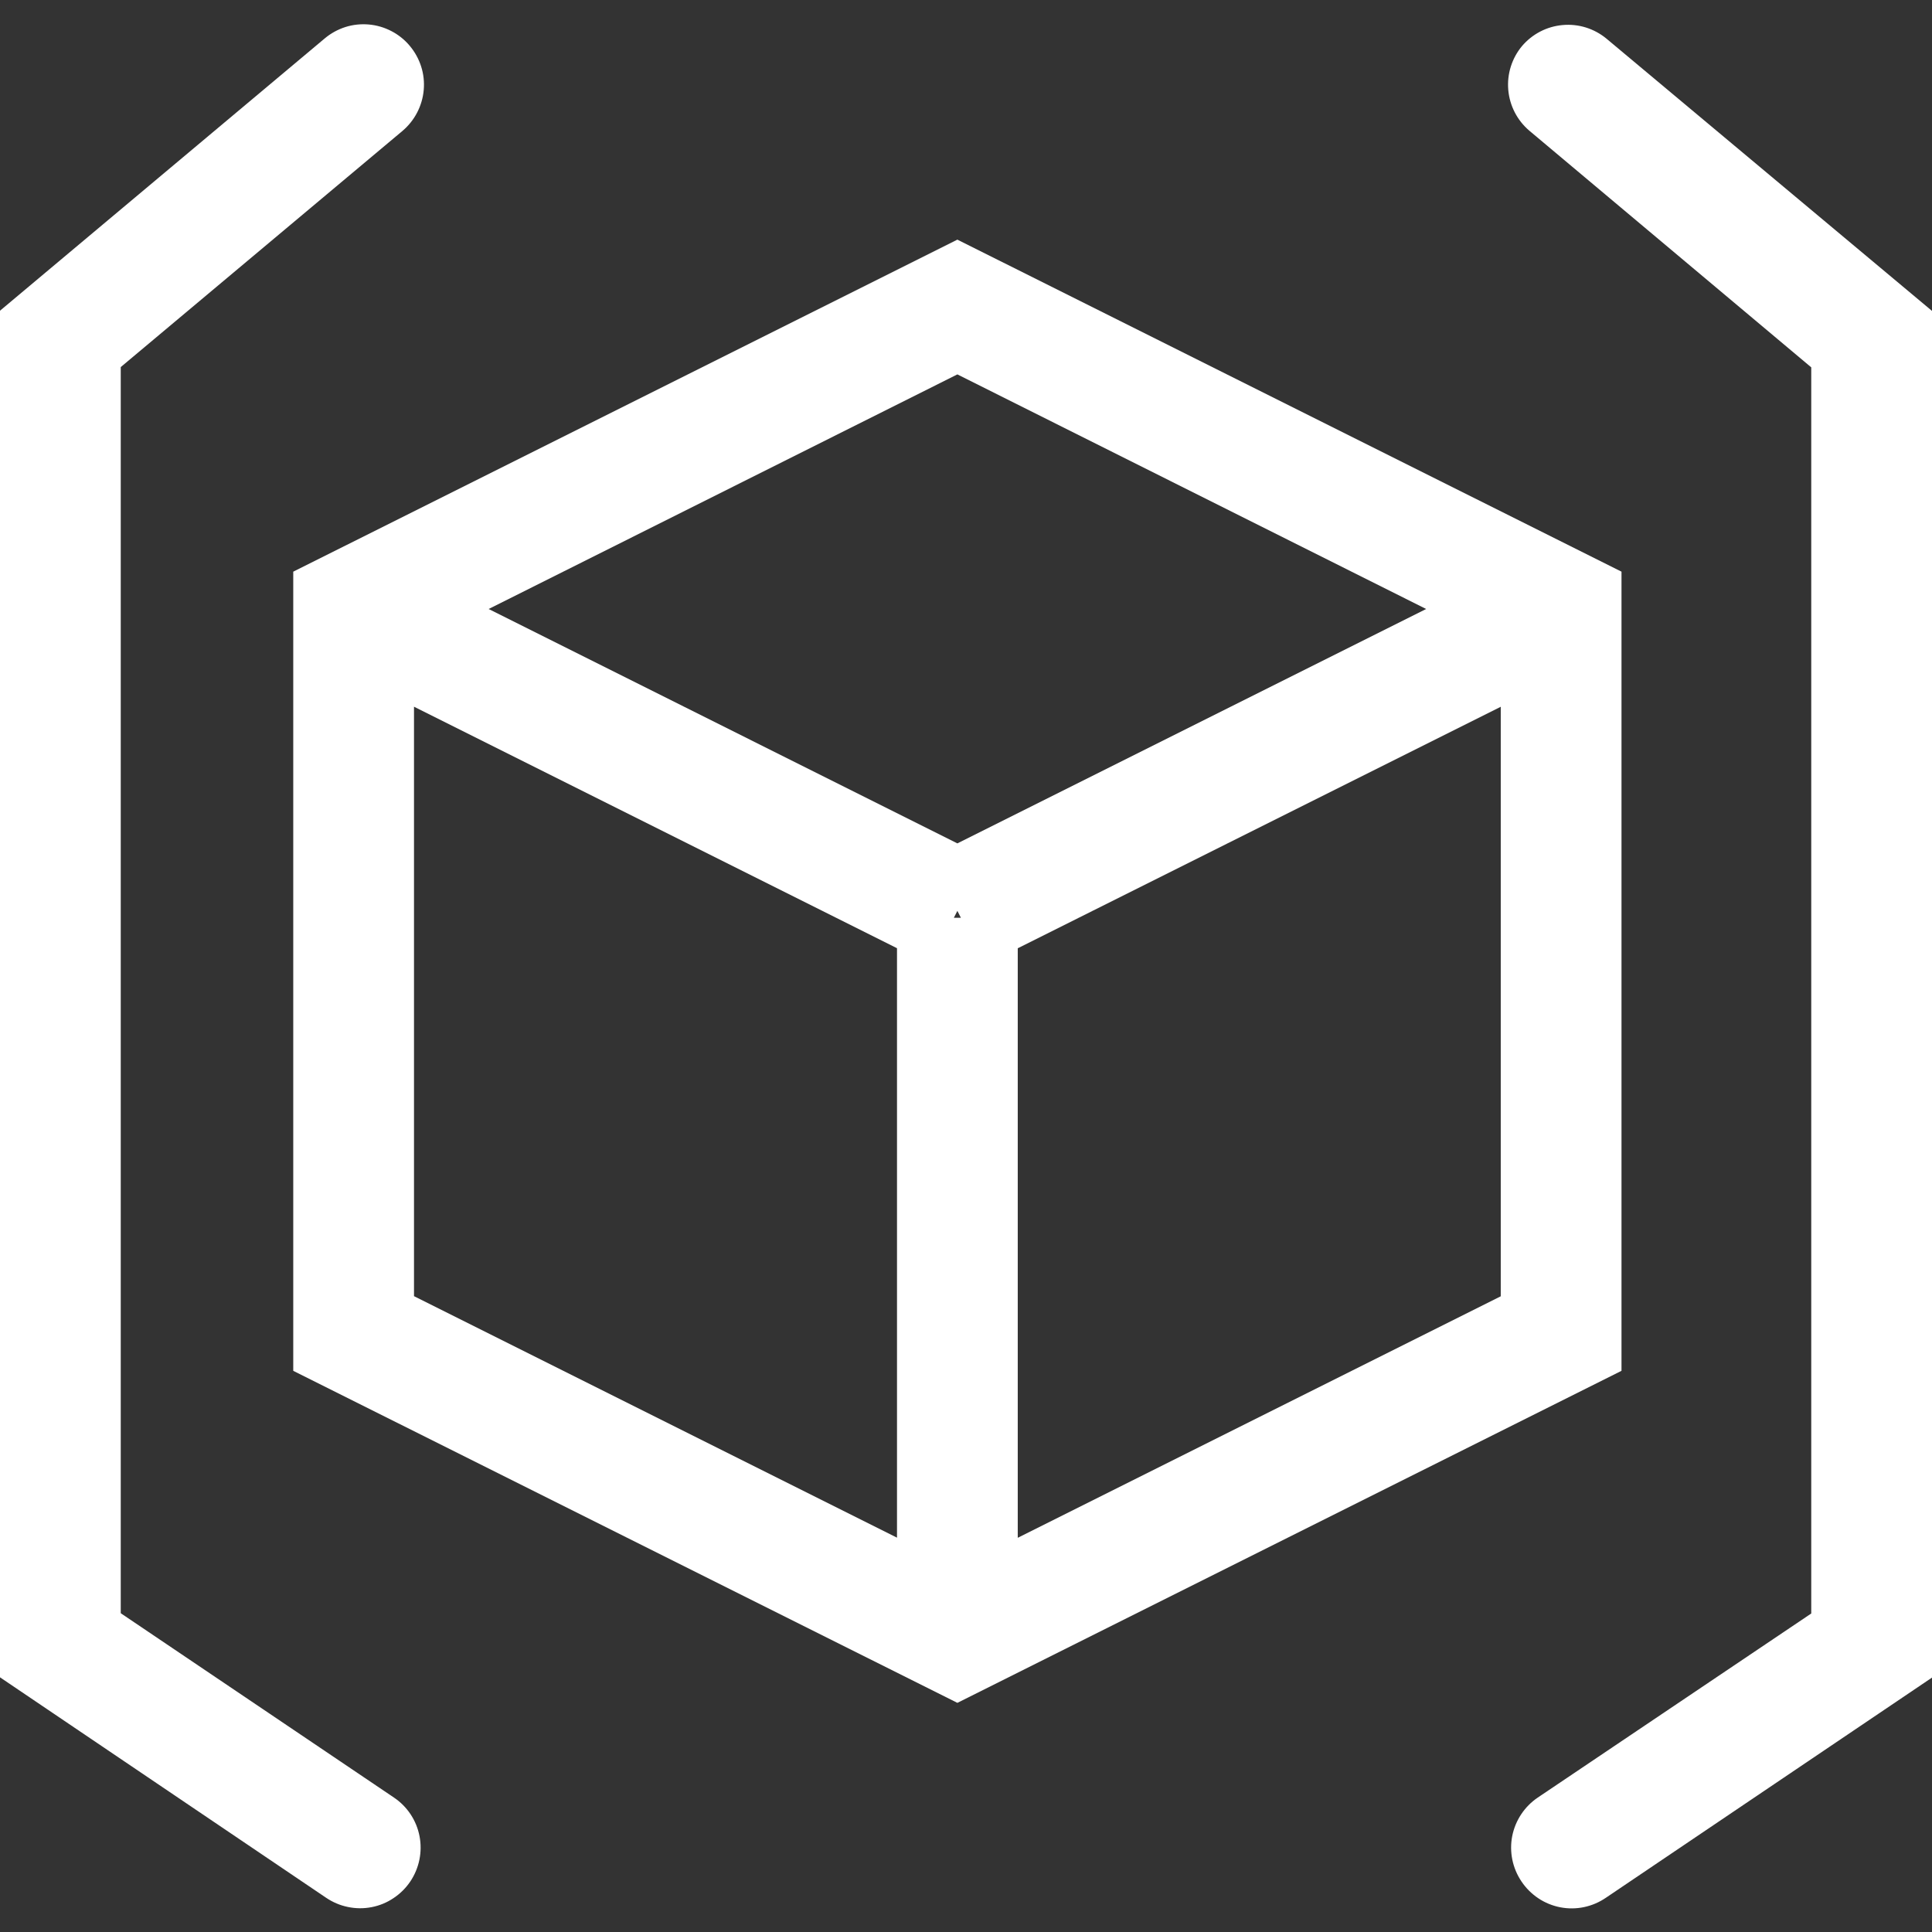 <svg width="28" height="28" viewBox="0 0 28 28" fill="none" xmlns="http://www.w3.org/2000/svg">
<rect x="0" y="0" width="28" height="28" fill="#333333" stroke="none"/>
<path d="M22.05 27.267C21.92 27.074 21.872 26.838 21.916 26.611C21.961 26.383 22.094 26.182 22.286 26.052L26.25 23.384V5.324L22.164 1.894C21.988 1.744 21.879 1.532 21.859 1.303C21.839 1.074 21.91 0.846 22.057 0.669V0.669C22.206 0.493 22.418 0.383 22.647 0.363C22.876 0.342 23.104 0.413 23.282 0.56L28 4.506V24.313L23.275 27.503C23.179 27.569 23.071 27.615 22.958 27.639C22.844 27.663 22.727 27.664 22.613 27.642C22.499 27.62 22.39 27.575 22.294 27.511C22.197 27.446 22.114 27.363 22.05 27.267V27.267Z" fill="white"/>
<path d="M4.725 27.503L0 24.309V4.503L4.706 0.557C4.794 0.483 4.896 0.427 5.005 0.392C5.115 0.357 5.231 0.345 5.345 0.355C5.46 0.365 5.571 0.398 5.673 0.451C5.775 0.504 5.866 0.577 5.939 0.665C6.013 0.753 6.069 0.855 6.104 0.965C6.139 1.074 6.151 1.19 6.141 1.304C6.131 1.419 6.098 1.53 6.045 1.632C5.992 1.734 5.919 1.825 5.831 1.899L1.75 5.32V23.38L5.71 26.052C5.903 26.182 6.036 26.383 6.08 26.611C6.124 26.838 6.076 27.074 5.947 27.267V27.267C5.882 27.363 5.8 27.445 5.703 27.509C5.607 27.574 5.499 27.618 5.385 27.64C5.271 27.662 5.155 27.661 5.041 27.637C4.928 27.614 4.821 27.568 4.725 27.503Z" fill="white"/>
<path d="M13.875 3.473L4.25 8.285V19.867L13.875 24.679L23.5 19.867V8.285L13.875 3.473ZM20.669 8.826L13.875 12.223L7.082 8.826L13.875 5.426L20.669 8.826ZM13.824 13.301L13.875 13.201L13.926 13.301H13.824ZM6 10.242L13 13.742V22.285L6 18.785V10.242ZM14.75 22.287V13.743L21.75 10.243V18.787L14.75 22.287Z" fill="white"/>
</svg>
